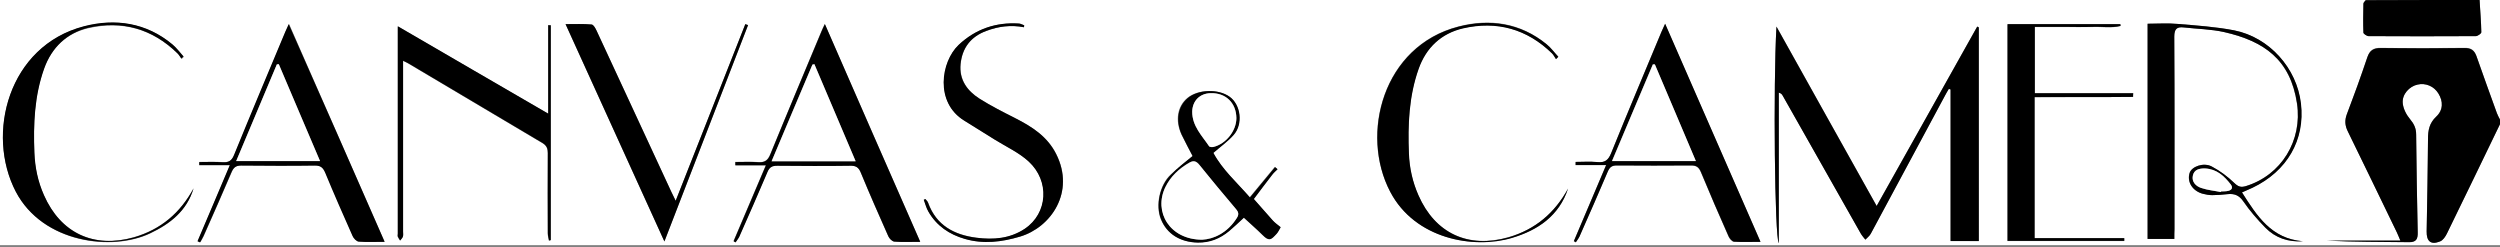 <?xml version="1.0" encoding="utf-8"?>
<!-- Generator: Adobe Illustrator 24.0.1, SVG Export Plug-In . SVG Version: 6.00 Build 0)  -->
<svg version="1.1" id="Layer_1" xmlns="http://www.w3.org/2000/svg" xmlns:xlink="http://www.w3.org/1999/xlink" x="0px" y="0px"
	 viewBox="0 0 1285 127" style="enable-background:new 0 0 1285 127;" xml:space="preserve">
<rect x="0" y="0" width="1285" height="127" fill="#808080" stroke="none"/>
<style type="text/css">
	.st0{fill:#FFFFFF;}
</style>
<g>
	<path class="st0" d="M1285,63.8c0,20.7,0,41.5,0,62.2c-433,0-866,0-1299,0c0-42,0-84,0-126c410,0,820,0,1230,0
		c-0.4,0.6-1.2,1.2-1.2,1.8c-0.1,5-0.2,10,0,14.9c0,0.7,1.7,1.8,2.7,1.8c18.3,0.1,36.7,0.1,55,0c1,0,2.9-1.3,2.9-2
		c-0.1-5.5-0.6-11-0.9-16.6c3.5,0,7,0,10.5,0c0,20.5,0,41,0,61.5c-0.5-1.1-1.2-2.2-1.6-3.3c-3.5-9.7-7.1-19.5-10.5-29.3
		c-1.1-3.1-2.8-4.3-6.1-4.2c-14.4,0.1-28.7,0.2-43.1,0c-3.8-0.1-5.7,1.2-6.9,4.8c-3.3,9.8-6.8,19.6-10.5,29.2
		c-1.2,3.2-1,5.9,0.5,8.9c8.5,17.3,16.8,34.6,25.2,51.9c0.6,1.2,1,2.4,1.8,4.2c-13.1,0-25.5,0-38,0c14.1,0.8,28.2,0.7,42.2,0.8
		c3.9,0,4.8-1.5,4.7-5.1c-0.4-16.7-0.6-33.5-0.8-50.2c0-3.2-1.1-5.5-3.2-8c-1.9-2.2-3.4-5.3-3.7-8.2c-0.4-4.5,3.4-8.6,7.6-9.5
		c4.1-0.9,8.4,0.9,10.7,4.5c2.5,4.1,2.5,8.6-1.1,12c-3.5,3.3-4.2,6.9-4.2,11.4c-0.1,15.9-0.5,31.7-0.7,47.6c-0.1,5.1,2.2,7,6.9,5.1
		c1.5-0.6,2.8-2.5,3.5-4C1266.9,101.3,1275.9,82.5,1285,63.8z M1017.1,123.9c0-37,0-73.5,0-109.9c-0.3-0.1-0.5-0.2-0.8-0.4
		c-17.1,30.5-34.2,61.1-51.7,92.2c-9-16-17.5-31.3-26-46.5c-8.5-15.2-17-30.5-25.5-45.7c-1.7,30.2-0.9,108.8,1.2,111.3
		c0-26.3,0-51.8,0-77.4c1.2,0.4,1.6,0.9,1.9,1.4c13.4,23.7,26.8,47.4,40.2,71c0.6,1.1,1.6,2.1,2.4,3.2c0.9-1,2.2-1.9,2.8-3.1
		c12.7-23.6,25.4-47.2,38.1-70.9c0.6-1.2,1.4-2.4,2-3.5c0.3,0.1,0.6,0.2,0.9,0.3c0,26,0,52.1,0,77.9
		C1007.6,123.9,1012.2,123.9,1017.1,123.9z M1117.6,122.8c0-2,0-3.5,0-5c0-33,0.1-66-0.1-99c0-4,1.4-5.1,4.9-4.7
		c6.9,0.8,14,0.8,20.8,2.4c20.5,4.6,34,14.1,37.4,36.7c2.9,19-8,36.9-26.4,42.5c-2.4,0.7-3.8,0.3-5.8-1.6c-3.4-3.3-7.4-6.3-11.6-8.5
		c-4.2-2.2-10.3,0-11.4,3.3c-1.4,4.6,1.5,9.3,6.8,10.7c1.6,0.4,3.2,0.7,4.8,0.7c2.6,0,5.2-0.2,7.8-0.5c3.5-0.4,6,0.5,8.2,3.7
		c3.3,4.8,7.2,9.3,11.3,13.5c5.2,5.3,11.8,7.5,19.3,7c-16.1-1.3-23.6-12.9-31.3-25.1c2.2-1,3.8-1.7,5.4-2.4
		c17.8-8.5,27.1-24.7,24.9-43.3c-2.1-18.1-16.2-34-34.3-37.6c-9.5-1.9-19.3-2.5-29-3.3c-5.2-0.4-10.4-0.1-15.5-0.1
		c0,37.2,0,73.8,0,110.6C1108.5,122.8,1112.8,122.8,1117.6,122.8z M197.7,124.3c-16.5-37.6-32.7-74.6-49.1-112
		c-0.8,1.7-1.3,2.9-1.8,4c-8.8,21.1-17.6,42.1-26.3,63.2c-1.2,3-2.8,4-5.8,3.8c-4-0.2-8-0.1-12.1-0.1c0,0.5,0,1.1,0,1.6
		c5,0,9.9,0,15.7,0c-5.8,13.7-11.2,26.4-16.6,39.1c0.4,0.2,0.8,0.4,1.3,0.6c0.6-1.1,1.3-2.1,1.8-3.3c4.8-11,9.7-21.9,14.4-32.9
		c1-2.4,2.3-3.3,5-3.3c12.6,0.1,25.2,0.2,37.9,0c2.9,0,4.1,1.1,5.2,3.6c4.6,10.9,9.3,21.8,14.1,32.6c0.5,1.2,2,2.8,3.1,2.9
		C188.5,124.5,192.8,124.3,197.7,124.3z M473,124.3c-16.5-37.6-32.7-74.6-49.1-112c-0.8,1.7-1.3,2.7-1.7,3.7
		c-8.8,21.1-17.6,42.1-26.3,63.2c-1.2,3-2.7,4.3-6,4.1c-4-0.3-8-0.1-12-0.1c0,0.6,0,1.1,0,1.7c5,0,10,0,15.7,0
		c-5.8,13.7-11.2,26.3-16.6,39c0.3,0.2,0.6,0.4,1,0.6c0.7-1,1.5-1.9,1.9-2.9c4.9-11.1,9.8-22.1,14.5-33.3c1-2.5,2.4-3.3,5-3.2
		c12.5,0.1,25,0.2,37.5,0c3,0,4.4,0.9,5.5,3.6c4.5,10.9,9.3,21.8,14.1,32.6c0.5,1.2,2,2.8,3.1,2.8
		C463.8,124.5,468.1,124.3,473,124.3z M904.9,124.3c-16.4-37.5-32.7-74.5-49.1-112c-0.8,1.9-1.4,3-1.9,4.2
		c-8.6,20.7-17.4,41.4-25.8,62.2c-1.5,3.6-3.2,5.1-7.1,4.7c-3.7-0.4-7.5-0.1-11.2-0.1c0,0.5,0,1.1,0,1.6c5,0,9.9,0,15.7,0
		c-5.8,13.7-11.2,26.4-16.6,39.1c0.3,0.2,0.7,0.4,1,0.6c0.6-1,1.4-1.9,1.9-3c4.9-11.1,9.8-22.1,14.5-33.3c1-2.3,2.1-3.2,4.7-3.2
		c12.7,0.1,25.5,0.1,38.2,0c2.7,0,3.9,0.9,5,3.4c4.6,11,9.4,22,14.2,33c0.5,1.2,1.8,2.7,2.8,2.8C895.6,124.5,900,124.3,904.9,124.3z
		 M1096.4,49.8c0-0.6,0-1.2,0-1.8c-16.8,0-33.7,0-50.6,0c0-11.7,0-22.8,0-34.1c5.2,0,10.2,0,15.2,0c4.9,0,9.8,0.1,14.6,0
		c4.8-0.2,9.6,0.7,14.3-0.5c0-0.3,0-0.6-0.1-0.9c-19.3,0-38.7,0-58,0c0,37.5,0,74.6,0,111.4c20.2,0,40.1,0,60,0c0-0.5,0-0.9,0-1.4
		c-15.4,0-30.8,0-46.1,0c0-24.7,0-48.5,0-72.5C1062.9,49.8,1079.7,50,1096.4,49.8z M283.1,13c-0.5,0-0.9,0-1.4,0
		c0,14.8,0,29.7,0,45.5c-26.3-15.3-51.6-30-77.3-44.9c0,1.5,0,2.1,0,2.7c0,34.6,0,69.2,0,103.9c0,0.5-0.1,1.1,0,1.5
		c0.3,0.7,0.8,1.3,1.2,2c0.5-0.7,1.2-1.3,1.4-2c0.3-0.8,0.1-1.7,0.1-2.6c0-27.6,0-55.2,0-82.9c0-1.4,0-2.9,0-4.9
		c1.3,0.6,2.1,0.9,2.8,1.4c23,13.6,45.9,27.3,68.9,40.9c2.1,1.3,2.8,2.8,2.7,5.2c-0.1,13.7-0.1,27.5,0,41.2c0,1.2,0.4,2.5,0.6,3.7
		c0.3-0.1,0.6-0.1,0.9-0.2C283.1,86.7,283.1,49.8,283.1,13z M347.3,103.2c-1-2-1.6-3.2-2.2-4.5c-12.8-27.6-25.5-55.2-38.4-82.8
		c-0.6-1.3-1.6-3.2-2.6-3.3c-4.3-0.4-8.6-0.2-13.4-0.2c17,37.4,33.7,74.1,50.8,111.7c14.6-37.7,28.8-74.5,43-111.2
		c-0.5-0.2-0.9-0.4-1.4-0.5C371.3,42.4,359.5,72.3,347.3,103.2z M526.3,14c0.1-0.3,0.1-0.6,0.2-1c-0.9-0.3-1.7-0.8-2.6-0.9
		c-11.9-0.7-22.4,2.8-31.1,11c-9.1,8.6-12.3,29.5,2.9,38.9c5.3,3.3,10.6,6.6,15.9,9.9c5.8,3.6,12.3,6.6,17.2,11.1
		c10.9,10,10,26.6-2,34.6c-7.7,5.1-16.2,5.7-24.8,4.6c-11.4-1.5-20.7-6.3-24.9-18c-0.3-0.7-0.9-1.3-1.4-1.9
		c-0.3,0.1-0.6,0.3-0.8,0.4c0.8,2,1.3,4.2,2.4,6.1c4.2,7.3,10.7,11.7,18.7,14c9.6,2.7,19,1.6,28.4-1.2c15.7-4.7,28.4-22.9,18.5-42.5
		c-4.5-8.9-12.3-13.8-20.7-18.2c-6.3-3.2-12.7-6.4-18.7-10.2c-6.3-4-10.5-9.8-9.7-17.8c0.8-8.3,5.2-14.1,13.2-17
		C513.2,13.6,519.6,12.7,526.3,14z M99.5,96.8c-6.8,12.6-16.8,21.1-30.7,25.1c-20.6,5.9-37.6-2.1-46.3-21.7
		c-3.1-6.9-4.6-14.2-4.9-21.8c-0.5-14.7,0.1-29.2,5-43.2C26.6,24.3,34.4,17,45.5,14.5c17.4-4,32.9,0.4,45.8,13
		c0.8,0.8,1.4,1.8,2.1,2.8c0.4-0.4,0.7-0.7,1.1-1.1c-1.9-2.1-3.5-4.5-5.7-6.2C75.3,11.7,59.3,9.4,43.2,13.6
		c-38.9,10.1-50.6,55.2-35,85c13.9,26.5,49.6,30.7,69,21.4C87.5,115.1,96,108.4,99.5,96.8z M806,96.9c-6.8,12.5-16.8,21.1-30.7,25
		c-20.7,5.9-37.7-2-46.3-21.6c-3-6.8-4.6-13.9-4.9-21.4c-0.6-14.8,0-29.5,5-43.6c3.9-11,11.7-18.2,22.8-20.8
		c17.4-4,32.9,0.3,45.8,12.9c0.8,0.8,1.3,1.9,2,2.9c0.4-0.4,0.8-0.8,1.2-1.2c-2-2.2-3.7-4.6-6-6.4c-13.4-11.1-29.3-13.3-45.3-9.1
		c-38.8,10-50.7,55.2-35.1,84.9c12.8,24.3,42.8,29.7,62.6,23.7C790.6,118.3,801.4,110.9,806,96.9z M613,80.2
		c-3.9,3.2-7.7,6.2-11.3,9.5c-5.7,5.3-7.9,15.8-5.1,22.9c3.1,7.6,10,11.9,18.9,12c6.2,0.1,11.5-2.1,16.1-5.9
		c2.6-2.1,4.9-4.5,7.6-6.9c3.2,3,6.5,5.8,9.6,8.9c3.4,3.5,4.4,2.4,7.2-0.6c0.9-0.9,1.4-2.2,2.1-3.4c-1.6-1.3-2.9-2.2-4-3.4
		c-3.3-3.6-6.5-7.4-9.8-11.1c3.1-4.2,6.3-8.3,9.4-12.4c0.8-1,1.9-1.9,2.8-2.9c-0.4-0.4-0.8-0.7-1.3-1.1c-4.2,5.1-8.5,10.3-12.9,15.6
		c-6.7-7.7-14.2-14.3-18.8-22.9c3.7-3.2,7.4-5.9,10.4-9.2c5-5.7,3.8-15.6-2.1-19.7c-5.8-4.1-16.1-3.7-21.5,0.7
		c-5.2,4.3-6.4,11.5-3.1,18.8C609.1,73,611.2,76.7,613,80.2z"/>
	<path d="M1285,63.8c-9.1,18.8-18.1,37.5-27.3,56.3c-0.8,1.6-2,3.4-3.5,4c-4.7,1.9-7,0-6.9-5.1c0.3-15.9,0.6-31.7,0.7-47.6
		c0-4.4,0.7-8.1,4.2-11.4c3.7-3.4,3.7-7.9,1.1-12c-2.3-3.7-6.5-5.5-10.7-4.5c-4.2,0.9-8,5-7.6,9.5c0.2,2.8,1.8,5.9,3.7,8.2
		c2.1,2.5,3.2,4.8,3.2,8c0.2,16.7,0.4,33.5,0.8,50.2c0.1,3.6-0.8,5.2-4.7,5.1c-14.1-0.2-28.2-0.1-42.2-0.8c12.4,0,24.9,0,38,0
		c-0.8-1.8-1.2-3-1.8-4.2c-8.4-17.3-16.7-34.6-25.2-51.9c-1.5-3-1.7-5.7-0.5-8.9c3.7-9.7,7.2-19.4,10.5-29.2
		c1.2-3.5,3.1-4.8,6.9-4.8c14.4,0.2,28.7,0.2,43.1,0c3.3,0,5,1.2,6.1,4.2c3.4,9.8,7,19.5,10.5,29.3c0.4,1.1,1,2.2,1.6,3.3
		C1285,62.3,1285,63,1285,63.8z"/>
	<path d="M1274.5,0c0.3,5.5,0.8,11,0.9,16.6c0,0.7-1.9,2-2.9,2c-18.3,0.1-36.7,0.1-55,0c-0.9,0-2.7-1.2-2.7-1.8
		c-0.2-5-0.1-10,0-14.9c0-0.6,0.8-1.2,1.2-1.8C1235.5,0,1255,0,1274.5,0z"/>
	<path d="M1017.1,123.9c-4.9,0-9.5,0-14.5,0c0-25.9,0-51.9,0-77.9c-0.3-0.1-0.6-0.2-0.9-0.3c-0.7,1.2-1.4,2.3-2,3.5
		c-12.7,23.6-25.4,47.3-38.1,70.9c-0.6,1.2-1.9,2.1-2.8,3.1c-0.8-1-1.7-2-2.4-3.2c-13.4-23.7-26.8-47.4-40.2-71
		c-0.3-0.5-0.7-1-1.9-1.4c0,25.5,0,51,0,77.4c-2.1-2.5-2.9-81-1.2-111.3c8.5,15.2,17,30.5,25.5,45.7c8.5,15.2,17,30.5,26,46.5
		c17.4-31.1,34.6-61.7,51.7-92.2c0.3,0.1,0.5,0.2,0.8,0.4C1017.1,50.5,1017.1,86.9,1017.1,123.9z"/>
	<path d="M1117.6,122.8c-4.7,0-9,0-13.7,0c0-36.8,0-73.4,0-110.6c5.2,0,10.4-0.4,15.5,0.1c9.7,0.8,19.5,1.5,29,3.3
		c18.1,3.6,32.2,19.5,34.3,37.6c2.2,18.7-7.1,34.8-24.9,43.3c-1.6,0.7-3.1,1.4-5.4,2.4c7.7,12.1,15.1,23.8,31.3,25.1
		c-7.5,0.5-14.1-1.7-19.3-7c-4.1-4.2-8-8.7-11.3-13.5c-2.2-3.2-4.7-4.1-8.2-3.7c-2.6,0.3-5.2,0.5-7.8,0.5c-1.6,0-3.2-0.3-4.8-0.7
		c-5.3-1.4-8.3-6.1-6.8-10.7c1-3.3,7.2-5.6,11.4-3.3c4.2,2.2,8.2,5.2,11.6,8.5c2,1.9,3.3,2.3,5.8,1.6c18.4-5.6,29.2-23.5,26.4-42.5
		c-3.4-22.6-16.9-32-37.4-36.7c-6.8-1.5-13.8-1.6-20.8-2.4c-3.5-0.4-4.9,0.7-4.9,4.7c0.2,33,0.1,66,0.1,99
		C1117.6,119.3,1117.6,120.8,1117.6,122.8z M1141.5,98.7c0-0.1,0.1-0.2,0.1-0.3c1.2-0.1,2.5,0.1,3.7-0.3c1.8-0.5,2.6-1.6,1.3-3.3
		c-3.3-4.4-7.2-7.9-13.1-8.2c-3-0.1-5.7,0.5-6.4,3.8c-0.6,3.1,1.6,5.3,4.3,6.2C1134.7,97.7,1138.1,98.1,1141.5,98.7z"/>
	<path d="M197.7,124.3c-4.9,0-9.2,0.2-13.4-0.1c-1.1-0.1-2.6-1.7-3.1-2.9c-4.8-10.8-9.6-21.7-14.1-32.6c-1.1-2.5-2.3-3.6-5.2-3.6
		c-12.6,0.2-25.2,0.1-37.9,0c-2.7,0-3.9,0.9-5,3.3c-4.7,11-9.5,22-14.4,32.9c-0.5,1.1-1.2,2.2-1.8,3.3c-0.4-0.2-0.8-0.4-1.3-0.6
		c5.4-12.7,10.8-25.3,16.6-39.1c-5.7,0-10.7,0-15.7,0c0-0.5,0-1.1,0-1.6c4,0,8-0.2,12.1,0.1c3.1,0.2,4.6-0.8,5.8-3.8
		c8.6-21.1,17.5-42.2,26.3-63.2c0.5-1.1,1-2.3,1.8-4C165,49.7,181.2,86.7,197.7,124.3z M121.4,82.8c14.6,0,28.5,0,43.1,0
		c-7.2-17-14.2-33.4-21.2-49.8c-0.3,0-0.7,0.1-1,0.1C135.4,49.6,128.4,66,121.4,82.8z"/>
	<path d="M473,124.3c-4.9,0-9.1,0.2-13.3-0.1c-1.1-0.1-2.6-1.6-3.1-2.8c-4.8-10.8-9.6-21.7-14.1-32.6c-1.1-2.8-2.6-3.7-5.5-3.6
		c-12.5,0.2-25,0.1-37.5,0c-2.6,0-4,0.8-5,3.2c-4.7,11.1-9.6,22.2-14.5,33.3c-0.5,1-1.3,1.9-1.9,2.9c-0.3-0.2-0.6-0.4-1-0.6
		c5.4-12.6,10.8-25.3,16.6-39c-5.7,0-10.7,0-15.7,0c0-0.6,0-1.1,0-1.7c4,0,8-0.2,12,0.1c3.3,0.2,4.8-1.1,6-4.1
		c8.6-21.1,17.5-42.2,26.3-63.2c0.4-1,0.9-2,1.7-3.7C440.3,49.7,456.4,86.7,473,124.3z M396.6,82.9c14.6,0,28.5,0,43.2,0
		c-7.2-17-14.2-33.5-21.2-49.9c-0.3,0.1-0.7,0.1-1,0.2C410.6,49.5,403.7,65.9,396.6,82.9z"/>
	<path d="M904.9,124.3c-5,0-9.3,0.2-13.6-0.1c-1-0.1-2.3-1.6-2.8-2.8c-4.9-10.9-9.6-21.9-14.2-33c-1-2.4-2.2-3.4-5-3.4
		c-12.7,0.1-25.5,0.1-38.2,0c-2.6,0-3.7,0.9-4.7,3.2c-4.7,11.1-9.6,22.2-14.5,33.3c-0.5,1.1-1.3,2-1.9,3c-0.3-0.2-0.7-0.4-1-0.6
		c5.4-12.7,10.8-25.4,16.6-39.1c-5.8,0-10.8,0-15.7,0c0-0.5,0-1.1,0-1.6c3.7,0,7.5-0.3,11.2,0.1c3.9,0.4,5.7-1.1,7.1-4.7
		c8.4-20.8,17.2-41.5,25.8-62.2c0.5-1.1,1-2.3,1.9-4.2C872.3,49.8,888.5,86.8,904.9,124.3z M850.6,33.1c-0.4,0-0.7,0-1.1,0
		c-6.9,16.5-13.9,32.9-21,49.7c14.6,0,28.5,0,43.1,0C864.5,65.9,857.6,49.5,850.6,33.1z"/>
	<path d="M1096.4,49.8c-16.8,0.2-33.5,0-50.6,0.1c0,24,0,47.8,0,72.5c15.4,0,30.8,0,46.1,0c0,0.5,0,0.9,0,1.4c-19.9,0-39.8,0-60,0
		c0-36.8,0-74,0-111.4c19.3,0,38.6,0,58,0c0,0.3,0,0.6,0.1,0.9c-4.7,1.2-9.5,0.3-14.3,0.5c-4.9,0.2-9.7,0-14.6,0c-5,0-10,0-15.2,0
		c0,11.4,0,22.4,0,34.1c16.9,0,33.7,0,50.6,0C1096.4,48.6,1096.4,49.2,1096.4,49.8z"/>
	<path d="M283.1,13c0,36.8,0,73.6,0,110.4c-0.3,0.1-0.6,0.1-0.9,0.2c-0.2-1.2-0.6-2.5-0.6-3.7c0-13.7-0.1-27.5,0-41.2
		c0-2.4-0.6-3.9-2.7-5.2c-23-13.6-46-27.3-68.9-40.9c-0.7-0.4-1.5-0.7-2.8-1.4c0,2,0,3.4,0,4.9c0,27.6,0,55.2,0,82.9
		c0,0.9,0.2,1.8-0.1,2.6c-0.2,0.7-0.9,1.3-1.4,2c-0.4-0.6-0.9-1.3-1.2-2c-0.2-0.4,0-1,0-1.5c0-34.6,0-69.2,0-103.9
		c0-0.6,0-1.2,0-2.7c25.7,15,51,29.6,77.3,44.9c0-15.8,0-30.7,0-45.5C282.2,13,282.6,13,283.1,13z"/>
	<path d="M347.3,103.2c12.2-30.9,24-60.8,35.8-90.8c0.5,0.2,0.9,0.4,1.4,0.5c-14.2,36.7-28.4,73.5-43,111.2
		c-17.1-37.6-33.8-74.3-50.8-111.7c4.9,0,9.2-0.2,13.4,0.2c1,0.1,2,2,2.6,3.3c12.8,27.6,25.6,55.2,38.4,82.8
		C345.7,99.9,346.3,101.1,347.3,103.2z"/>
	<path d="M526.3,14c-6.7-1.3-13.1-0.5-19.4,1.9c-8,3-12.3,8.7-13.2,17c-0.8,8,3.3,13.7,9.7,17.8c6,3.8,12.4,7,18.7,10.2
		c8.5,4.3,16.2,9.3,20.7,18.2c10,19.7-2.7,37.8-18.5,42.5c-9.4,2.8-18.8,4-28.4,1.2c-8-2.3-14.5-6.7-18.7-14c-1.1-1.8-1.6-4-2.4-6.1
		c0.3-0.1,0.6-0.3,0.8-0.4c0.5,0.6,1.2,1.2,1.4,1.9c4.2,11.7,13.5,16.6,24.9,18c8.6,1.1,17.1,0.5,24.8-4.6c11.9-8,12.9-24.6,2-34.6
		c-5-4.6-11.4-7.5-17.2-11.1c-5.3-3.3-10.6-6.6-15.9-9.9c-15.2-9.3-12-30.2-2.9-38.9c8.7-8.2,19.2-11.8,31.1-11
		c0.9,0.1,1.7,0.6,2.6,0.9C526.4,13.4,526.4,13.7,526.3,14z"/>
	<path d="M99.5,96.8c-3.5,11.6-12,18.2-22.4,23.1c-19.4,9.2-55.1,5.1-69-21.4c-15.5-29.7-3.8-74.9,35-85c16.1-4.2,32.1-1.9,45.5,9.3
		c2.1,1.8,3.8,4.1,5.7,6.2c-0.4,0.4-0.7,0.7-1.1,1.1c-0.7-0.9-1.2-2-2.1-2.8c-12.9-12.6-28.4-16.9-45.8-13
		C34.4,17,26.6,24.3,22.7,35.3c-5,14-5.6,28.5-5,43.2c0.3,7.6,1.8,14.8,4.9,21.8c8.6,19.6,25.6,27.5,46.3,21.7
		C82.7,118,92.7,109.4,99.5,96.8z"/>
	<path d="M806,96.9c-4.7,14.1-15.5,21.4-28.8,25.4c-19.8,5.9-49.9,0.6-62.6-23.7c-15.6-29.7-3.7-74.9,35.1-84.9
		c16-4.1,31.8-1.9,45.3,9.1c2.2,1.8,4,4.3,6,6.4c-0.4,0.4-0.8,0.8-1.2,1.2c-0.7-1-1.2-2.1-2-2.9c-12.9-12.6-28.4-16.9-45.8-12.9
		c-11.1,2.6-18.9,9.8-22.8,20.8c-5,14.1-5.6,28.8-5,43.6c0.3,7.5,1.9,14.6,4.9,21.4c8.6,19.6,25.6,27.5,46.3,21.6
		C789.2,117.9,799.2,109.4,806,96.9z"/>
	<path d="M613,80.2c-1.8-3.5-3.8-7.2-5.6-11c-3.3-7.3-2-14.5,3.1-18.8c5.4-4.5,15.7-4.8,21.5-0.7c5.8,4.1,7.1,14.1,2.1,19.7
		c-2.9,3.3-6.6,5.9-10.4,9.2c4.6,8.6,12.1,15.2,18.8,22.9c4.4-5.3,8.7-10.5,12.9-15.6c0.4,0.4,0.8,0.7,1.3,1.1
		c-0.9,0.9-2,1.8-2.8,2.9c-3.2,4.1-6.3,8.3-9.4,12.4c3.3,3.7,6.5,7.4,9.8,11.1c1.1,1.2,2.4,2.1,4,3.4c-0.7,1.2-1.2,2.4-2.1,3.4
		c-2.8,3-3.7,4.1-7.2,0.6c-3.1-3.1-6.4-5.9-9.6-8.9c-2.7,2.5-5.1,4.8-7.6,6.9c-4.7,3.9-9.9,6-16.1,5.9c-9-0.2-15.9-4.4-18.9-12
		c-2.9-7.1-0.7-17.5,5.1-22.9C605.2,86.3,609.1,83.4,613,80.2z M617.9,123.2c5.9-0.2,13-3.5,17.8-11.2c1.1-1.8,0.9-3-0.4-4.6
		c-6.4-7.5-12.7-15-18.8-22.7c-1.6-1.9-2.9-2.4-5.1-1.2c-5.3,3-9.7,7.1-12.4,12.6C592.8,108.9,601.3,123.2,617.9,123.2z M635.5,60.7
		c0-7.8-5.5-13.1-13.3-12.8c-5.5,0.2-9.3,4-9.4,9.5c-0.1,7.4,5,12.3,8.7,17.8c0.3,0.4,1.6,0.5,2.3,0.3
		C630.2,73.9,635.5,67.2,635.5,60.7z"/>
	<path class="st0" d="M1141.5,98.7c-3.4-0.7-6.9-1-10.1-2.1c-2.7-0.9-4.9-3.1-4.3-6.2c0.6-3.3,3.4-3.9,6.4-3.8
		c5.9,0.3,9.7,3.9,13.1,8.2c1.3,1.7,0.5,2.9-1.3,3.3c-1.2,0.3-2.5,0.2-3.7,0.3C1141.6,98.5,1141.6,98.6,1141.5,98.7z"/>
	<path class="st0" d="M121.4,82.8c7.1-16.8,14-33.2,20.9-49.7c0.3,0,0.7-0.1,1-0.1c7,16.4,13.9,32.8,21.2,49.8
		C149.9,82.8,136,82.8,121.4,82.8z"/>
	<path class="st0" d="M396.6,82.9c7.2-17,14.1-33.4,21-49.7c0.3-0.1,0.7-0.1,1-0.2c7,16.4,14,32.9,21.2,49.9
		C425.1,82.9,411.2,82.9,396.6,82.9z"/>
	<path class="st0" d="M850.6,33.1c7,16.4,13.9,32.7,21.1,49.7c-14.6,0-28.6,0-43.1,0c7.1-16.8,14-33.3,21-49.7
		C849.9,33.1,850.3,33.1,850.6,33.1z"/>
	<path class="st0" d="M617.9,123.2c-16.6,0-25.1-14.2-18.9-27c2.7-5.5,7.1-9.6,12.4-12.6c2.1-1.2,3.5-0.8,5.1,1.2
		c6.2,7.7,12.5,15.2,18.8,22.7c1.4,1.6,1.6,2.8,0.4,4.6C630.9,119.7,623.8,122.9,617.9,123.2z"/>
	<path class="st0" d="M635.5,60.7c0,6.5-5.3,13.2-11.7,14.8c-0.7,0.2-2,0.1-2.3-0.3c-3.7-5.5-8.7-10.4-8.7-17.8
		c0.1-5.5,3.8-9.4,9.4-9.5C630,47.6,635.4,52.9,635.5,60.7z"/>
</g>
</svg>
